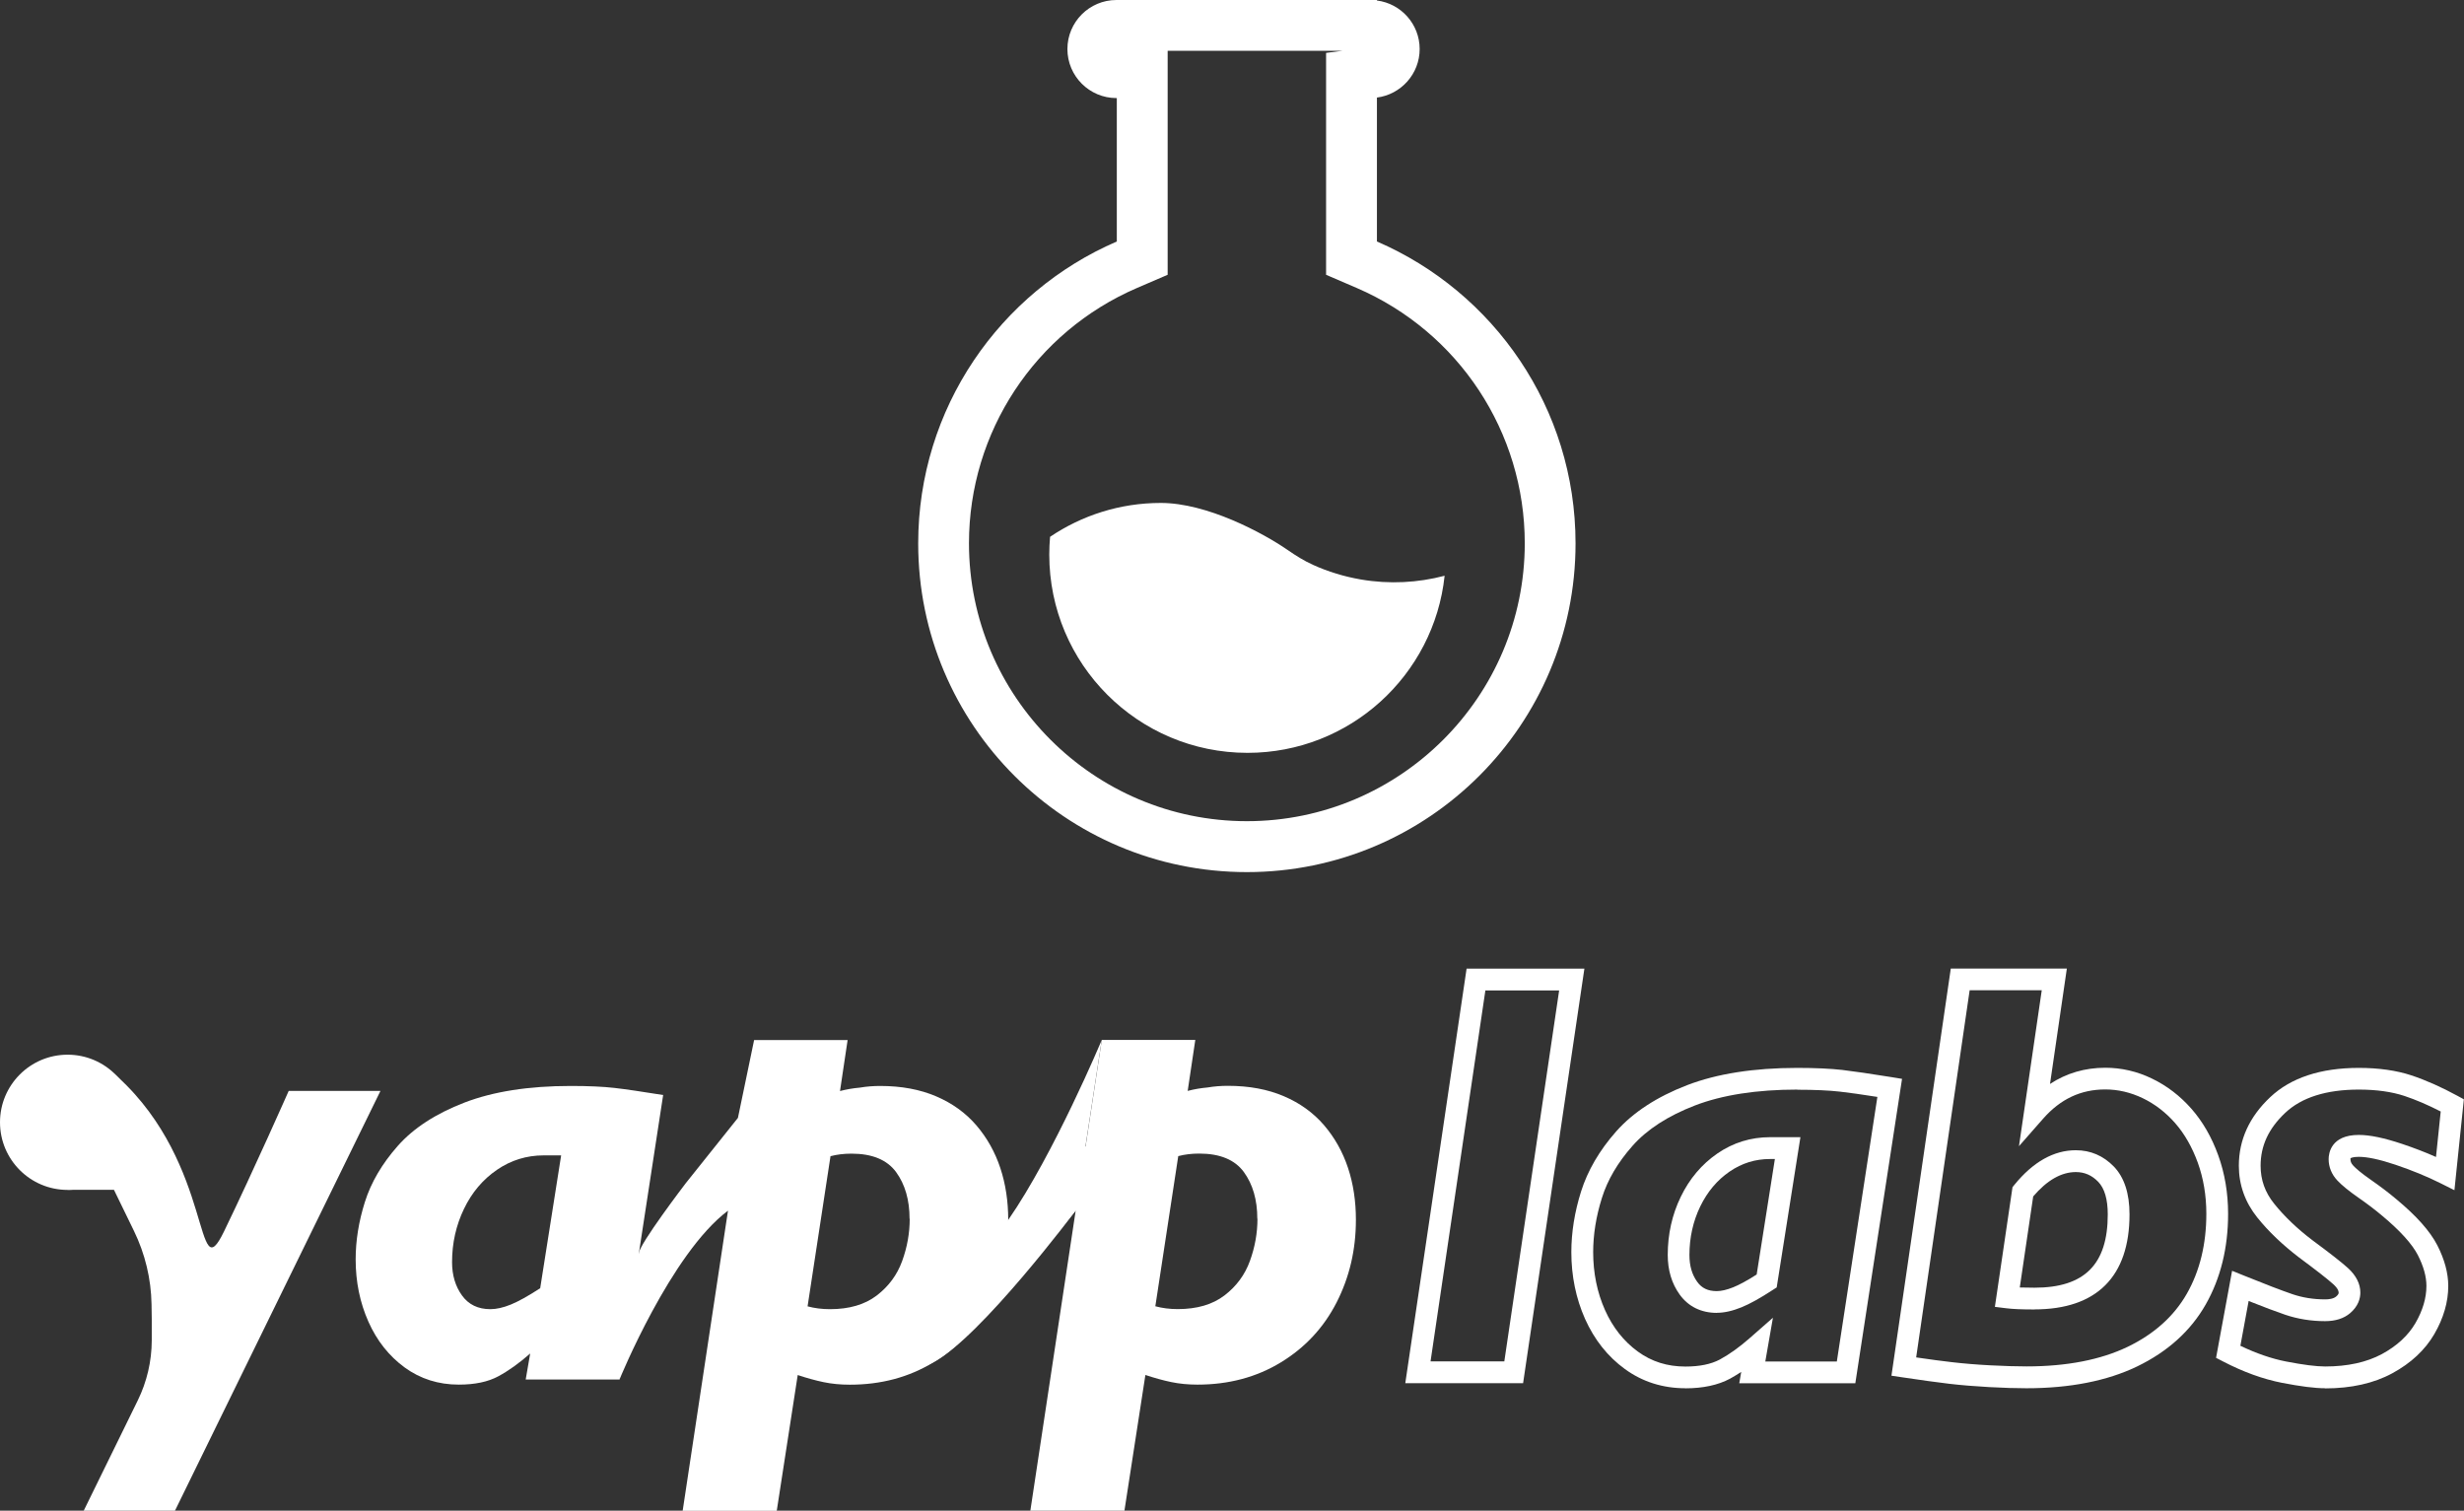 <?xml version="1.0" encoding="UTF-8"?>
<svg id="uuid-bf8a7950-6dc0-4e0d-931a-32bf9c5f0756" data-name="Layer 2" xmlns="http://www.w3.org/2000/svg" viewBox="0 0 339.68 208.25">
  <rect x="0" y="0" width="339.68" height="208.25" fill="#333333" stroke="none"/>
  <g id="uuid-7c876f6d-e1ff-4f08-8375-fc859ffd8985" data-name="Layer 2">
    <g>
      <g>
        <path d="m209.97,190.67h-16.24l8.45-57.14h16.24l-8.45,57.14Zm-12.76-3h10.17l7.56-51.14h-10.17l-7.56,51.14Z" style="fill: #fff; stroke-width: 0px;"/>
        <path d="m232.34,191.37c-3.12,0-5.93-.89-8.34-2.65-2.37-1.72-4.21-4.05-5.49-6.91-1.25-2.81-1.89-5.91-1.89-9.2,0-2.72.45-5.53,1.34-8.36.91-2.88,2.53-5.67,4.84-8.28,2.33-2.63,5.62-4.78,9.78-6.38,4.11-1.58,9.22-2.38,15.19-2.38,2.49,0,4.57.1,6.19.28,1.59.19,3.87.52,6.78.99l1.47.24-6.44,41.96h-16l.27-1.56c-.52.34-1.04.65-1.54.93-1.64.88-3.71,1.33-6.16,1.33Zm15.43-41.17c-5.59,0-10.34.74-14.11,2.19-3.71,1.43-6.61,3.3-8.61,5.57-2.03,2.29-3.45,4.71-4.22,7.19-.8,2.54-1.2,5.05-1.2,7.46,0,2.87.55,5.56,1.63,7.98,1.06,2.38,2.58,4.3,4.51,5.71,1.92,1.4,4.07,2.08,6.58,2.08,1.95,0,3.54-.33,4.74-.97,1.31-.71,2.7-1.7,4.12-2.95l3.2-2.81-1.05,6.03h9.86l5.59-36.47c-2.17-.34-3.92-.59-5.18-.73-1.5-.17-3.47-.26-5.84-.26Zm-11.09,30.78c-2.16,0-3.93-.87-5.12-2.52-1.1-1.52-1.65-3.36-1.65-5.47,0-2.85.6-5.54,1.79-8,1.2-2.49,2.9-4.5,5.05-5.98,2.18-1.5,4.63-2.25,7.27-2.25h4.18l-3.27,20.71-.56.36c-1.73,1.13-3.14,1.91-4.29,2.38-1.23.5-2.37.76-3.4.76Zm7.34-21.21c-2.05,0-3.88.57-5.58,1.73-1.71,1.17-3.07,2.79-4.05,4.81-.99,2.05-1.49,4.3-1.49,6.69,0,1.49.35,2.7,1.08,3.71.63.87,1.48,1.27,2.69,1.27.63,0,1.4-.18,2.27-.53.85-.34,1.93-.93,3.23-1.76l2.51-15.92h-.67Z" style="fill: #fff; stroke-width: 0px;"/>
        <path d="m279.37,191.37c-1.44,0-3.17-.05-5.16-.16-1.98-.11-3.84-.26-5.53-.46-1.68-.2-3.85-.5-6.45-.89l-1.48-.22,8.18-56.12h16l-2.32,15.9c2.26-1.48,4.81-2.23,7.62-2.23,2.22,0,4.4.5,6.45,1.5,2.04.98,3.86,2.38,5.42,4.15,1.55,1.76,2.8,3.92,3.7,6.42.9,2.49,1.36,5.2,1.36,8.07,0,4.7-1.04,8.9-3.09,12.5-2.07,3.64-5.26,6.51-9.46,8.54-4.13,1.99-9.26,3-15.24,3Zm-15.21-4.25c1.92.28,3.56.5,4.88.65,1.62.19,3.42.34,5.33.44,1.93.1,3.61.15,5,.15,5.53,0,10.22-.91,13.94-2.7,3.65-1.76,6.39-4.22,8.16-7.32,1.79-3.14,2.69-6.84,2.69-11.02,0-2.52-.4-4.89-1.18-7.05-.78-2.14-1.83-3.98-3.13-5.46-1.29-1.47-2.79-2.62-4.47-3.43-1.65-.79-3.38-1.2-5.15-1.2-3.38,0-6.18,1.32-8.56,4.02l-3.34,3.8,3.14-21.49h-9.94l-7.37,50.59Zm16.31-6.61c-1.72,0-3.01-.05-3.93-.17l-1.53-.19,2.43-16.5.26-.32c2.58-3.17,5.43-4.77,8.47-4.77,2.03,0,3.79.76,5.24,2.25,1.43,1.48,2.16,3.7,2.16,6.59,0,8.57-4.53,13.1-13.1,13.1Zm-2.03-3.03c.58.02,1.26.03,2.03.03,6.89,0,10.1-3.21,10.1-10.1,0-2.08-.44-3.6-1.32-4.5-.87-.9-1.88-1.34-3.08-1.34-2,0-3.98,1.13-5.88,3.36l-1.85,12.56Z" style="fill: #fff; stroke-width: 0px;"/>
        <path d="m320.54,191.37c-1.44,0-3.39-.25-5.97-.75-2.59-.51-5.31-1.49-8.08-2.93l-.99-.51,2.21-12,1.71.69c2.86,1.16,5.08,2.01,6.6,2.53,1.4.48,2.92.72,4.52.72.48,0,1.13-.07,1.51-.39.35-.29.35-.47.35-.53,0-.42-.4-.87-.74-1.17-.77-.7-2.35-1.93-4.71-3.68-2.29-1.75-4.23-3.6-5.77-5.52-1.68-2.1-2.54-4.5-2.54-7.13,0-3.57,1.45-6.75,4.32-9.45,2.84-2.68,6.95-4.04,12.22-4.04,2.75,0,5.19.35,7.25,1.03,1.99.66,4.13,1.61,6.35,2.82l.88.48-1.3,12.53-1.94-.97c-1.86-.93-3.94-1.78-6.19-2.54-2.17-.73-3.87-1.09-5.05-1.09-.85,0-1.11.17-1.15.2,0,0,0,.05,0,.14,0,.22.04.51.4.89.32.34,1,.96,2.44,1.96,1.28.89,2.45,1.78,3.47,2.64,2.81,2.33,4.66,4.42,5.66,6.36,1,1.95,1.51,3.84,1.51,5.61,0,2.21-.65,4.44-1.92,6.63-1.28,2.2-3.23,4.02-5.8,5.41-2.54,1.38-5.66,2.08-9.25,2.08Zm-11.68-5.85c2.17,1.04,4.28,1.77,6.28,2.16,2.36.46,4.17.69,5.4.69,3.09,0,5.72-.58,7.82-1.71,2.07-1.12,3.63-2.56,4.63-4.28,1-1.73,1.51-3.45,1.51-5.12,0-1.29-.4-2.71-1.18-4.24-.8-1.55-2.46-3.38-4.92-5.43-.96-.81-2.05-1.64-3.26-2.48-1.35-.94-2.3-1.72-2.92-2.38-.79-.84-1.2-1.86-1.2-2.94,0-.78.3-3.34,4.16-3.34,1.53,0,3.49.41,6,1.25,1.63.55,3.18,1.14,4.64,1.79l.65-6.27c-1.75-.9-3.43-1.62-4.99-2.14-1.75-.58-3.87-.88-6.3-.88-4.48,0-7.9,1.08-10.16,3.22-2.27,2.14-3.38,4.52-3.38,7.27,0,1.96.61,3.68,1.88,5.25,1.39,1.73,3.15,3.42,5.23,5,2.45,1.81,4.07,3.08,4.92,3.85,1.14,1.04,1.72,2.18,1.72,3.4,0,.75-.25,1.84-1.41,2.83-.86.73-2.02,1.1-3.45,1.1-1.93,0-3.77-.3-5.49-.88-1.27-.43-2.93-1.06-5.05-1.9l-1.14,6.19Z" style="fill: #fff; stroke-width: 0px;"/>
      </g>
      <g>
        <path d="m91.42,150.95l-6.02,39.22h-12.93l.62-3.59c-1.51,1.33-2.98,2.38-4.39,3.14-1.42.77-3.24,1.15-5.45,1.15-2.81,0-5.3-.79-7.46-2.36-2.16-1.58-3.83-3.68-5-6.31-1.17-2.63-1.76-5.49-1.76-8.59,0-2.58.42-5.21,1.27-7.91.85-2.7,2.36-5.27,4.53-7.73,2.17-2.46,5.24-4.45,9.2-5.98,3.96-1.52,8.84-2.29,14.65-2.29,2.45,0,4.45.09,6.02.27,1.56.18,3.8.51,6.72.98Zm-14.06,8.32h-2.42c-2.34,0-4.49.66-6.43,1.99-1.94,1.33-3.46,3.12-4.55,5.39s-1.64,4.71-1.64,7.34c0,1.8.46,3.33,1.37,4.59.91,1.26,2.21,1.89,3.91,1.89.83,0,1.78-.21,2.83-.64s2.4-1.18,4.04-2.25l2.89-18.32Z" style="fill: #fff; stroke-width: 0px;"/>
        <path d="m101.73,154.1l2.23-10.73h12.89l-1.05,7.03c.88-.23,1.8-.39,2.73-.47.94-.16,1.88-.23,2.81-.23,2.92,0,5.49.48,7.71,1.43,2.23.95,4.08,2.29,5.55,4,1.47,1.72,2.57,3.68,3.3,5.88.73,2.2,1.09,4.59,1.09,7.17,0,4.12-.89,7.9-2.66,11.37-1.77,3.46-4.33,6.22-7.68,8.26-3.35,2.04-7.18,3.07-11.5,3.07-1.3,0-2.51-.12-3.61-.35-1.11-.23-2.3-.56-3.57-.98l-2.89,18.71h-12.97l5.96-39.47.29-1.9c-7.88,5.9-14.96,23.28-14.96,23.28l-2.9-14.36,5.56-3.01c0-1.22,6.48-9.7,6.48-9.7m30.85,4.92c0-2.6-.62-4.75-1.86-6.45-1.24-1.69-3.29-2.54-6.15-2.54-1.04,0-2.01.12-2.89.35l-3.16,20.7c.96.26,1.99.39,3.09.39,2.66,0,4.8-.63,6.45-1.89,1.64-1.26,2.81-2.84,3.5-4.75.69-1.9,1.04-3.84,1.04-5.82Z" style="fill: #fff; stroke-width: 0px;"/>
        <path d="m186.92,168.17c0,4.12-.89,7.9-2.66,11.37-1.77,3.46-4.33,6.22-7.68,8.26-3.35,2.04-7.18,3.07-11.5,3.07-1.3,0-2.51-.12-3.61-.35-1.11-.23-2.3-.56-3.57-.98l-2.89,18.71h-12.97l6.25-41.37-5.43,6.48c-.5.55-.87.92-1.11,1.13-.25.21-.54.31-.88.31-.81,0-1.21-.51-1.21-1.52,0-1.22.47-2.77,1.41-4.65s1.99-3.55,3.16-5.04,2.98-3.35,5.43-5.59l2.23-14.65h12.89l-1.05,7.03c.88-.23,1.8-.39,2.73-.47.94-.16,1.88-.23,2.81-.23,2.92,0,5.49.48,7.71,1.43,2.23.95,4.08,2.29,5.55,4,1.47,1.72,2.57,3.68,3.3,5.88.73,2.2,1.09,4.59,1.09,7.17Zm-13.59-.16c0-2.6-.62-4.75-1.86-6.45-1.24-1.69-3.29-2.54-6.15-2.54-1.04,0-2.01.12-2.89.35l-3.16,20.7c.96.26,1.99.39,3.09.39,2.66,0,4.8-.63,6.45-1.89,1.64-1.26,2.81-2.84,3.5-4.75.69-1.9,1.04-3.84,1.04-5.82Z" style="fill: #fff; stroke-width: 0px;"/>
        <path d="m151.88,143.37s-6.59,15.73-12.89,24.8-16.88,23.08-10.33,19.63,19.63-20.92,19.63-20.92l3.59-23.52Z" style="fill: #fff; stroke-width: 0px;"/>
      </g>
      <g>
        <path d="m52.44,150.4l-28.32,57.85h-12.58l7.45-15.2c1.26-2.57,1.92-5.4,1.93-8.26v-2.98s-.03-2.03-.03-2.03c-.06-3.5-.89-6.94-2.42-10.09l-2.76-5.67h-6.38v-13.63s1.36-6.99,6.92-1.92c13.3,12.15,10.55,29.71,14.64,21.27s8.91-19.36,8.91-19.36h12.66Z" style="fill: #fff; stroke-width: 0px;"/>
        <circle cx="9.32" cy="154.71" r="9.32" style="fill: #fff; stroke-width: 0px;"/>
      </g>
      <path d="m199.14,79.37c-3.66.96-7.57,1.19-11.54.51-2.32-.4-4.53-1.08-6.58-2.01-1.25-.56-2.41-1.29-3.53-2.07-3.45-2.38-11.12-6.47-17.46-6.47-5.66,0-10.91,1.73-15.27,4.67-.07.81-.11,1.62-.11,2.45,0,15.09,12.23,27.33,27.33,27.33,14.1,0,25.71-10.69,27.17-24.4Z" style="fill: #fff; stroke-width: 0px;"/>
      <path d="m185.1,7l-2.29.29v30.59l4.23,1.82c14.07,6.07,23.16,19.88,23.16,35.19,0,21.13-17.19,38.31-38.31,38.31s-38.31-17.19-38.31-38.31c0-15.31,9.09-29.13,23.16-35.19l4.23-1.82V7h24.14m4.71-7h-35.86s-.03,0-.05,0c-3.73,0-6.76,3.03-6.76,6.76s3.03,6.76,6.76,6.76c.02,0,.03,0,.05,0v19.77c-16.11,6.95-27.38,22.97-27.38,41.62,0,25.03,20.29,45.31,45.31,45.31s45.31-20.29,45.31-45.31c0-18.66-11.28-34.67-27.38-41.62V13.45c3.32-.43,5.89-3.26,5.89-6.69s-2.57-6.27-5.89-6.69v-.06h0Z" style="fill: #fff; stroke-width: 0px;"/>
    </g>
  </g>
</svg>
